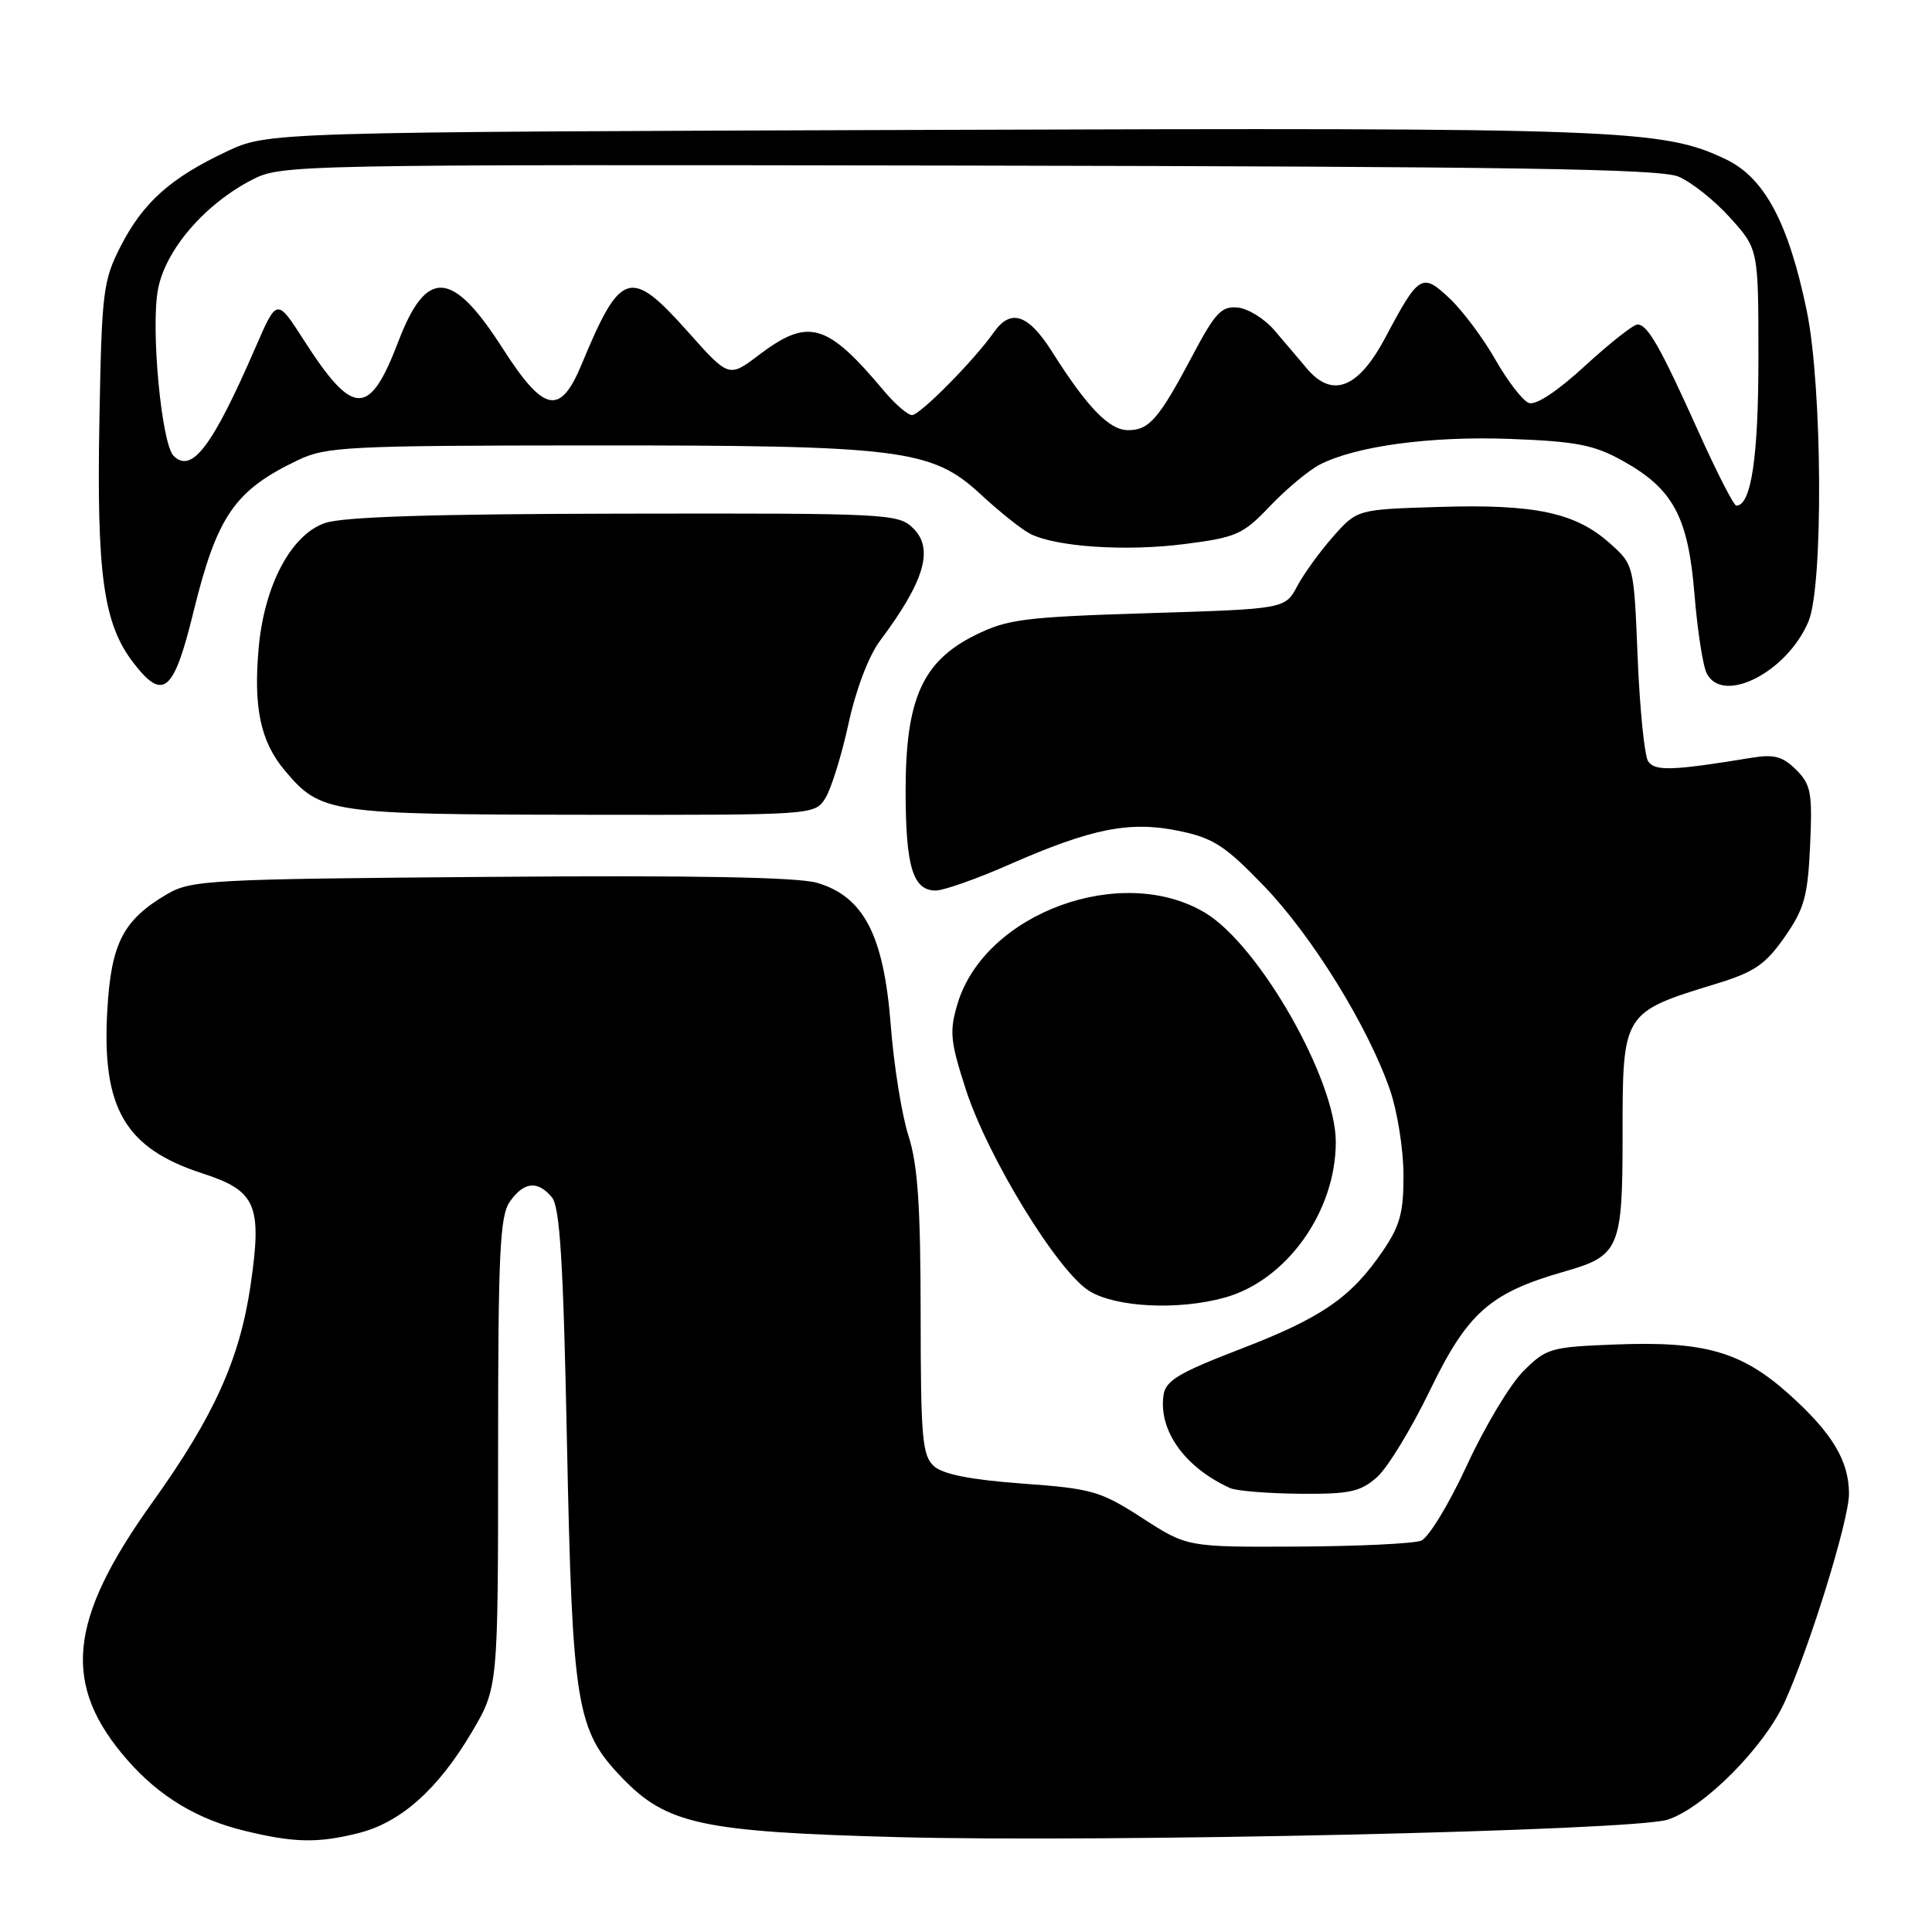 <?xml version="1.0" encoding="UTF-8" standalone="no"?>
<!DOCTYPE svg PUBLIC "-//W3C//DTD SVG 1.1//EN" "http://www.w3.org/Graphics/SVG/1.1/DTD/svg11.dtd" >
<svg xmlns="http://www.w3.org/2000/svg" xmlns:xlink="http://www.w3.org/1999/xlink" version="1.1" viewBox="0 0 256 256">
 <g >
 <path fill="currentColor"
d=" M 47.52 242.89 C 53.11 241.48 58.02 237.11 62.49 229.56 C 66.00 223.62 66.00 223.62 66.00 192.53 C 66.00 166.01 66.23 161.12 67.56 159.22 C 69.41 156.58 71.25 156.39 73.13 158.65 C 74.19 159.94 74.64 167.16 75.12 190.90 C 75.84 226.09 76.35 229.25 82.41 235.55 C 88.35 241.73 92.98 242.73 119.00 243.43 C 146.59 244.16 216.36 242.59 220.95 241.12 C 225.73 239.60 233.78 231.51 236.49 225.50 C 239.87 218.02 245.00 201.40 245.00 197.94 C 245.00 193.58 242.79 189.89 237.09 184.77 C 230.79 179.11 225.88 177.69 214.11 178.15 C 205.44 178.48 204.89 178.64 201.84 181.70 C 200.08 183.46 196.72 189.07 194.37 194.17 C 192.02 199.27 189.29 203.76 188.30 204.15 C 187.31 204.54 179.93 204.89 171.91 204.93 C 157.31 205.00 157.31 205.00 151.36 201.15 C 145.81 197.57 144.72 197.25 135.45 196.58 C 128.62 196.08 124.95 195.35 123.75 194.27 C 122.20 192.87 122.00 190.53 121.99 174.10 C 121.98 159.80 121.61 154.34 120.38 150.50 C 119.49 147.75 118.43 141.11 118.02 135.75 C 117.10 123.91 114.44 118.80 108.27 116.98 C 105.71 116.23 91.85 115.97 65.00 116.19 C 27.61 116.48 25.32 116.61 22.10 118.50 C 16.31 121.91 14.73 124.99 14.22 133.83 C 13.46 146.83 16.56 152.15 26.82 155.48 C 33.95 157.79 34.75 159.65 33.21 170.25 C 31.77 180.11 28.35 187.68 20.17 199.10 C 8.97 214.76 8.16 223.28 16.94 233.28 C 21.14 238.06 26.14 241.07 32.41 242.59 C 38.98 244.19 42.11 244.25 47.52 242.89 Z  M 182.44 195.75 C 183.85 194.51 186.99 189.36 189.44 184.30 C 194.46 173.92 197.40 171.32 207.31 168.48 C 214.58 166.41 215.00 165.43 215.00 150.50 C 215.00 134.10 214.96 134.17 227.48 130.33 C 232.48 128.80 233.94 127.79 236.47 124.17 C 239.08 120.43 239.54 118.78 239.85 112.02 C 240.16 105.04 239.97 103.97 238.00 102.00 C 236.24 100.24 235.08 99.92 232.15 100.40 C 221.56 102.14 219.25 102.21 218.38 100.86 C 217.90 100.11 217.28 93.95 217.00 87.17 C 216.50 74.83 216.50 74.83 213.29 71.97 C 208.77 67.93 203.38 66.78 190.75 67.17 C 179.84 67.50 179.84 67.50 176.67 71.07 C 174.93 73.04 172.77 76.01 171.89 77.67 C 170.27 80.69 170.27 80.69 152.11 81.25 C 135.72 81.76 133.49 82.04 129.22 84.16 C 122.23 87.63 120.00 92.61 120.00 104.78 C 120.00 114.83 120.96 118.00 123.99 118.00 C 125.04 118.00 129.44 116.45 133.75 114.55 C 144.65 109.76 149.71 108.75 156.22 110.10 C 160.77 111.04 162.33 112.05 167.50 117.42 C 173.86 124.02 181.27 136.01 184.18 144.42 C 185.15 147.22 185.95 152.24 185.97 155.60 C 185.99 160.64 185.52 162.40 183.25 165.73 C 179.03 171.93 175.17 174.59 164.40 178.74 C 156.18 181.90 154.44 182.94 154.17 184.87 C 153.50 189.57 157.00 194.46 163.00 197.18 C 163.82 197.55 167.96 197.89 172.19 197.93 C 178.81 197.99 180.25 197.68 182.44 195.75 Z  M 162.28 171.94 C 170.49 169.66 177.00 160.54 177.00 151.32 C 177.00 143.07 166.92 125.36 159.75 120.99 C 148.73 114.29 130.49 120.96 126.88 133.00 C 125.79 136.65 125.91 137.95 127.95 144.28 C 130.86 153.32 140.17 168.52 144.36 171.08 C 147.91 173.24 156.15 173.64 162.28 171.94 Z  M 109.37 105.75 C 110.14 104.51 111.52 100.08 112.43 95.90 C 113.41 91.37 115.10 86.92 116.61 84.90 C 122.47 77.07 123.76 72.76 121.05 70.05 C 119.06 68.06 118.01 68.00 82.75 68.06 C 57.39 68.10 45.46 68.47 43.05 69.31 C 38.58 70.85 35.03 77.53 34.28 85.81 C 33.56 93.76 34.52 98.27 37.74 102.10 C 42.49 107.75 43.62 107.92 77.23 107.96 C 107.95 108.00 107.95 108.00 109.37 105.75 Z  M 25.62 81.14 C 28.76 68.35 31.08 64.98 39.50 60.96 C 43.20 59.19 46.12 59.04 77.92 59.02 C 119.47 59.00 123.45 59.49 129.94 65.50 C 132.45 67.82 135.40 70.18 136.50 70.73 C 139.93 72.47 149.18 73.09 156.95 72.09 C 163.85 71.21 164.70 70.83 168.30 67.04 C 170.45 64.79 173.40 62.33 174.86 61.57 C 179.64 59.10 189.60 57.76 200.18 58.16 C 208.84 58.49 211.22 58.95 214.96 61.03 C 221.71 64.77 223.69 68.45 224.53 78.77 C 224.92 83.57 225.65 88.29 226.16 89.25 C 228.33 93.41 236.83 89.04 239.64 82.33 C 241.62 77.59 241.47 51.20 239.41 41.21 C 237.00 29.55 233.82 23.57 228.71 21.12 C 220.29 17.09 215.13 16.90 123.50 17.21 C 35.50 17.50 35.50 17.50 30.00 20.09 C 22.59 23.58 18.94 26.85 15.98 32.65 C 13.65 37.20 13.48 38.64 13.17 55.77 C 12.80 76.09 13.71 82.62 17.62 87.75 C 21.60 92.96 23.01 91.80 25.62 81.14 Z  M 225.08 57.25 C 219.97 45.90 218.32 43.00 216.97 43.00 C 216.43 43.00 213.30 45.47 210.02 48.48 C 206.33 51.87 203.50 53.74 202.57 53.39 C 201.76 53.08 199.77 50.50 198.15 47.66 C 196.54 44.82 193.81 41.18 192.10 39.56 C 188.43 36.09 188.02 36.34 183.56 44.74 C 179.98 51.48 176.53 52.83 173.15 48.81 C 172.08 47.54 170.15 45.26 168.85 43.75 C 167.56 42.24 165.38 40.89 164.01 40.75 C 161.86 40.54 161.02 41.43 158.01 47.12 C 153.54 55.54 152.28 57.00 149.47 57.00 C 146.99 57.00 144.07 53.99 139.42 46.63 C 136.26 41.62 133.93 40.84 131.69 44.03 C 129.12 47.70 121.91 55.00 120.85 55.00 C 120.29 55.00 118.62 53.57 117.16 51.83 C 109.56 42.76 107.13 42.06 100.54 47.05 C 96.58 50.05 96.58 50.05 91.16 43.97 C 83.53 35.41 82.25 35.79 77.08 48.25 C 74.22 55.15 72.08 54.71 66.56 46.09 C 59.91 35.72 56.51 35.51 52.79 45.23 C 48.95 55.31 46.81 55.28 40.24 45.04 C 36.69 39.50 36.69 39.50 33.87 46.00 C 28.16 59.16 25.41 62.81 23.00 60.40 C 21.40 58.80 19.96 43.54 20.93 38.36 C 21.91 33.12 27.10 27.07 33.42 23.81 C 37.27 21.82 38.82 21.79 128.32 21.94 C 200.37 22.07 219.94 22.37 222.40 23.40 C 224.10 24.11 227.19 26.56 229.25 28.85 C 233.00 33.01 233.00 33.01 233.00 47.46 C 233.00 60.59 232.04 67.00 230.07 67.00 C 229.74 67.00 227.49 62.61 225.08 57.25 Z "/>
</g>
</svg>